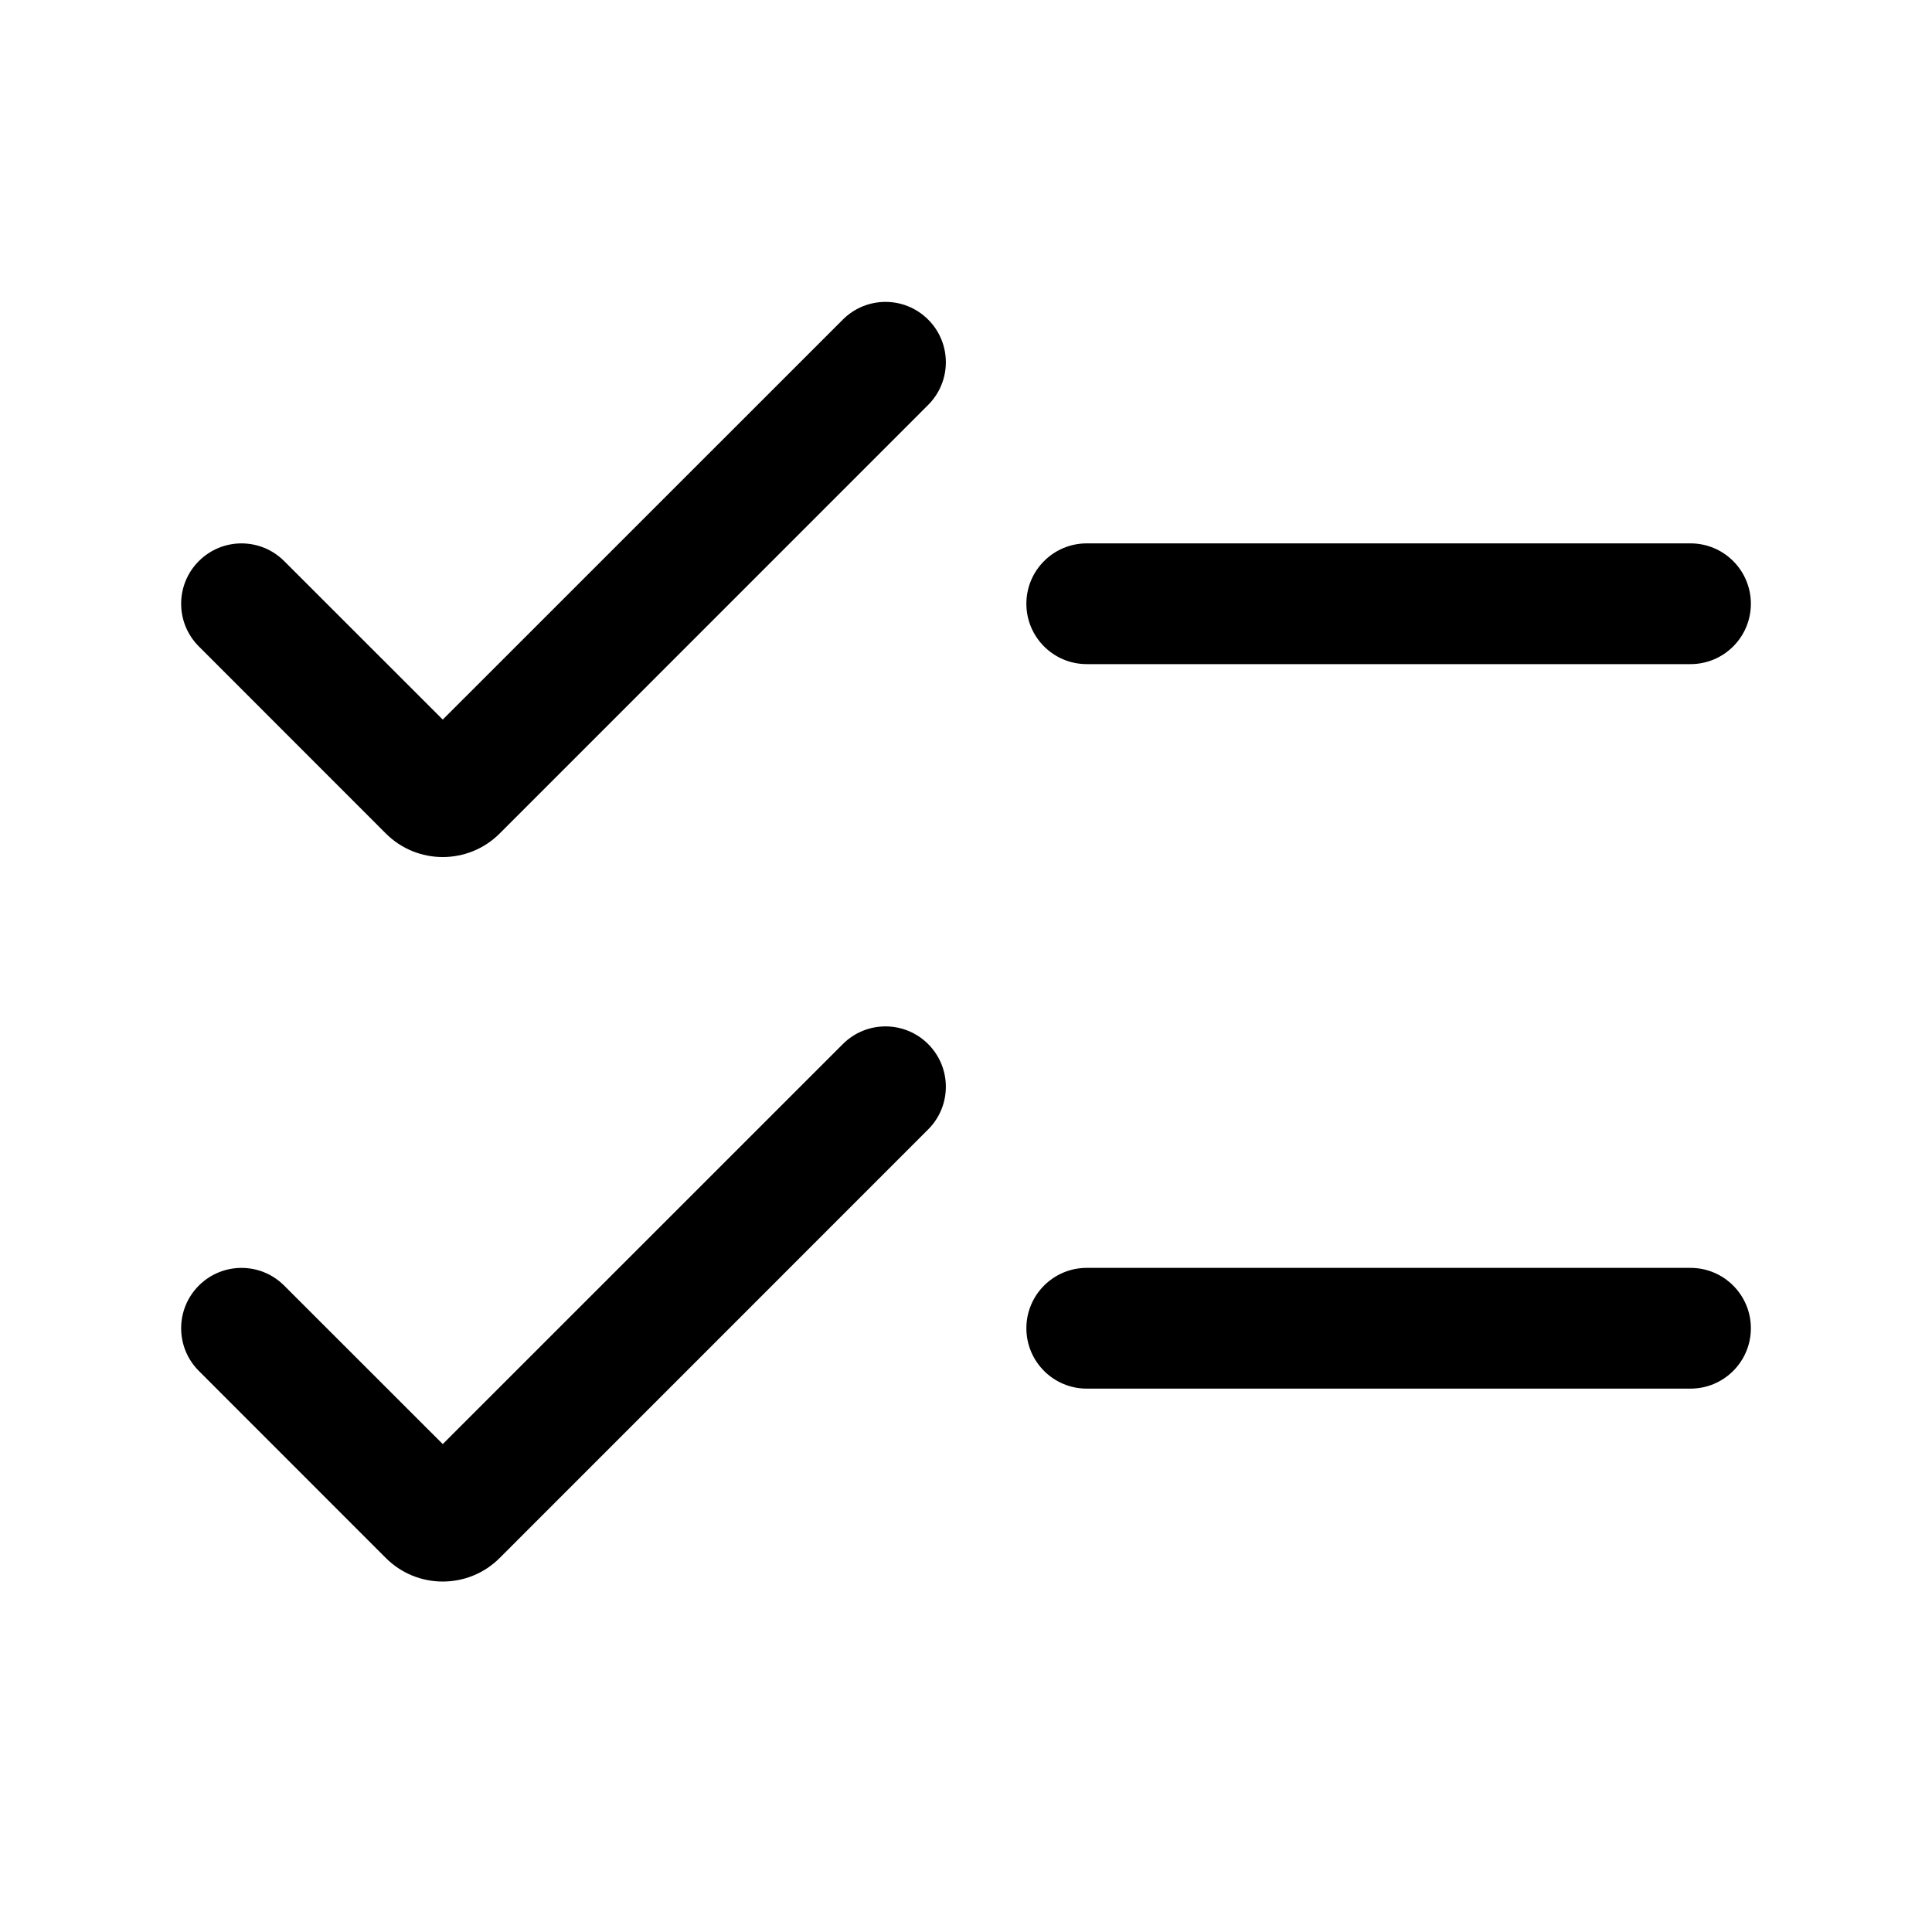 <svg width="24" height="24" viewBox="0 0 24 24" fill="none" xmlns="http://www.w3.org/2000/svg">
<path d="M11.53 5.03C11.823 4.737 11.823 4.263 11.53 3.97C11.237 3.677 10.763 3.677 10.47 3.97L5.5 8.939L3.53 6.97C3.237 6.677 2.763 6.677 2.47 6.97C2.177 7.263 2.177 7.737 2.47 8.03L4.793 10.354C5.183 10.744 5.817 10.744 6.207 10.354L11.53 5.03Z" fill="currentColor"/>
<path d="M13.5 6.75C13.086 6.75 12.75 7.086 12.75 7.5C12.75 7.914 13.086 8.25 13.5 8.25H21C21.414 8.25 21.75 7.914 21.75 7.5C21.75 7.086 21.414 6.75 21 6.75H13.5Z" fill="currentColor"/>
<path d="M11.53 12.97C11.823 13.263 11.823 13.737 11.53 14.03L6.207 19.354C5.817 19.744 5.183 19.744 4.793 19.354L2.47 17.03C2.177 16.737 2.177 16.263 2.47 15.97C2.763 15.677 3.237 15.677 3.53 15.97L5.5 17.939L10.47 12.97C10.763 12.677 11.237 12.677 11.53 12.97Z" fill="currentColor"/>
<path d="M13.5 15.75C13.086 15.75 12.75 16.086 12.75 16.5C12.75 16.914 13.086 17.25 13.5 17.25H21C21.414 17.25 21.75 16.914 21.75 16.5C21.75 16.086 21.414 15.75 21 15.75H13.5Z" fill="currentColor"/>
</svg>
